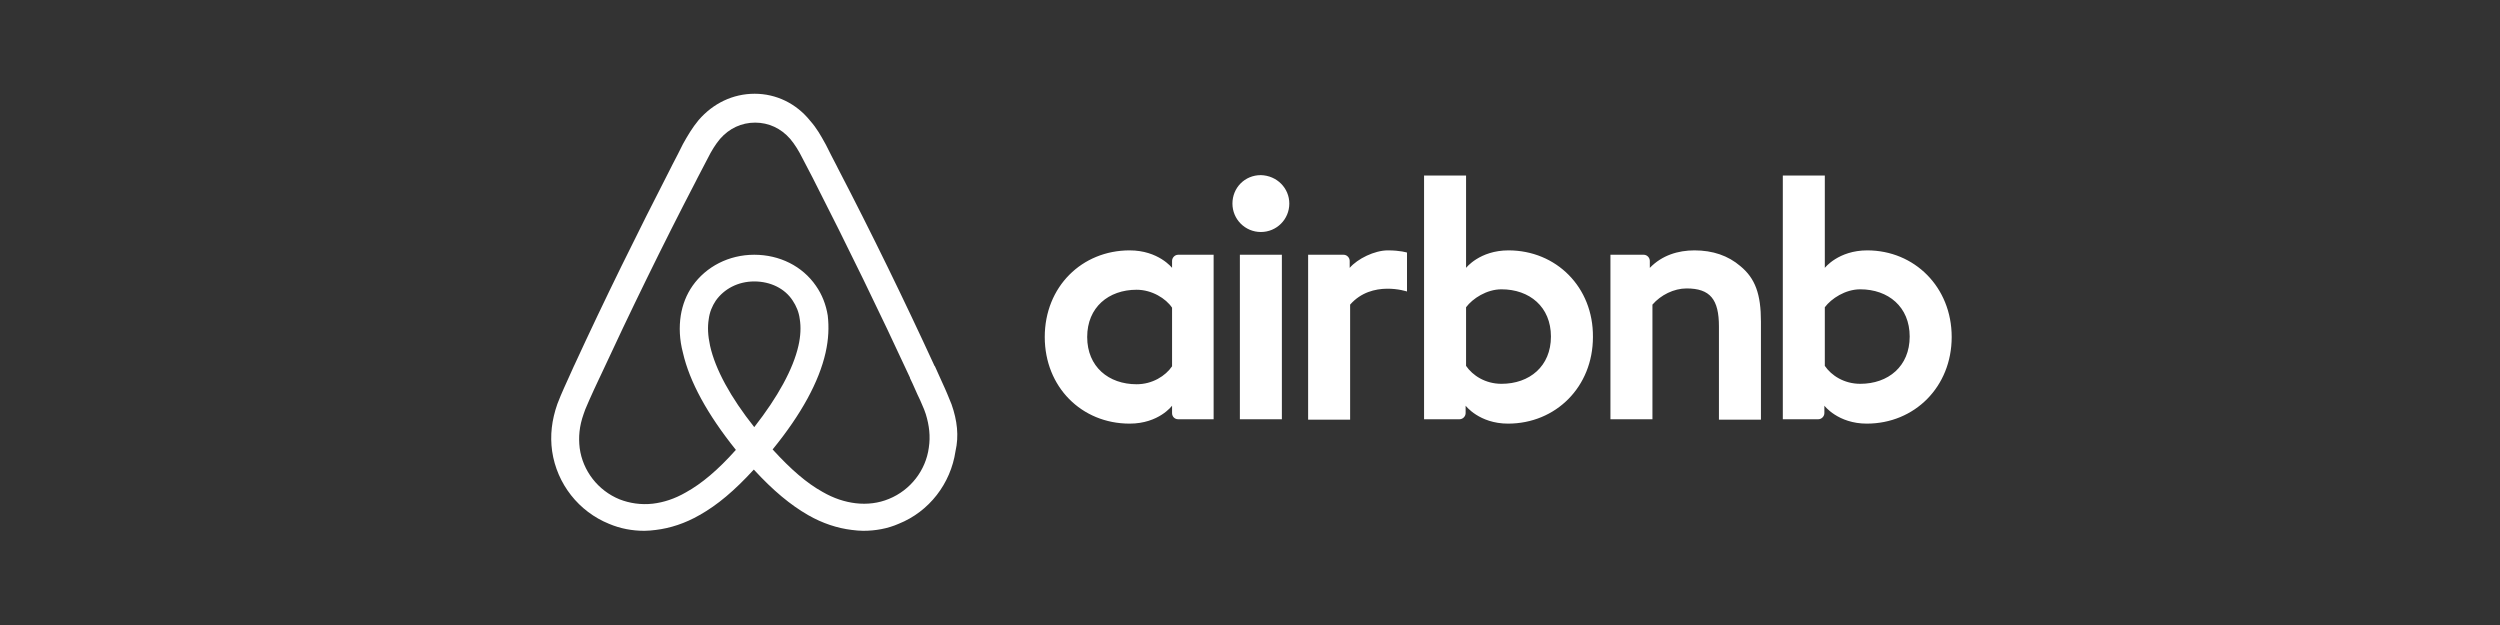 <svg width="320" height="80" viewBox="0 0 320 80" fill="none" xmlns="http://www.w3.org/2000/svg">
<rect x="0" y="0" width="320" height="80" fill="#333333" stroke="none"/>
<path fill-rule="evenodd" clip-rule="evenodd" d="M121.52 51.076C121.613 51.306 121.707 51.536 121.8 51.76C122.528 53.832 122.752 55.792 122.304 57.752C121.688 61.896 118.944 65.48 115.024 67.048C113.624 67.664 112.056 67.944 110.488 67.944C110.04 67.944 109.48 67.888 109.032 67.832C107.184 67.608 105.28 66.992 103.432 65.928C101.192 64.64 98.952 62.792 96.488 60.104C94.024 62.792 91.84 64.64 89.544 65.928C87.696 66.992 85.792 67.608 83.944 67.832C83.496 67.888 82.936 67.944 82.488 67.944C80.92 67.944 79.408 67.664 77.952 67.048C74.088 65.48 71.288 61.952 70.672 57.752C70.392 55.736 70.616 53.776 71.344 51.704C71.624 50.976 71.904 50.304 72.184 49.688C72.388 49.228 72.592 48.78 72.791 48.344L72.791 48.344C73.029 47.823 73.259 47.319 73.472 46.832L73.528 46.72C77.392 38.32 81.592 29.808 85.904 21.408L86.072 21.072C86.52 20.232 86.968 19.336 87.416 18.44C87.976 17.432 88.592 16.368 89.432 15.36C91.28 13.232 93.8 12 96.6 12C99.344 12 101.92 13.232 103.712 15.472C104.538 16.401 105.079 17.379 105.597 18.316L105.598 18.318L105.602 18.324C105.644 18.401 105.686 18.476 105.728 18.552L105.728 18.553C106.176 19.448 106.624 20.344 107.072 21.184L107.24 21.52C111.608 29.92 115.752 38.432 119.616 46.832L119.672 46.888C119.885 47.375 120.115 47.879 120.352 48.4L120.352 48.4C120.551 48.836 120.756 49.284 120.96 49.744C121.147 50.155 121.333 50.615 121.52 51.076ZM165.032 26.056C165.032 28.072 163.408 29.696 161.392 29.696C159.376 29.696 157.752 28.072 157.752 26.056C157.752 24.04 159.32 22.416 161.392 22.416C163.464 22.472 165.032 24.096 165.032 26.056ZM150.024 33.392V34.288C150.024 34.288 148.288 32.048 144.592 32.048C138.488 32.048 133.728 36.696 133.728 43.136C133.728 49.52 138.432 54.224 144.592 54.224C148.344 54.224 150.024 51.928 150.024 51.928V52.88C150.024 53.328 150.36 53.664 150.808 53.664H155.344V32.608H150.808C150.36 32.608 150.024 33 150.024 33.392ZM145.488 49.184C147.504 49.184 149.184 48.12 150.024 46.888V39.384C149.24 38.208 147.448 37.088 145.488 37.088C141.904 37.088 139.16 39.328 139.16 43.136C139.16 46.944 141.904 49.184 145.488 49.184ZM158.704 32.608H164.08V53.664H158.704V32.608ZM233.576 34.288C233.576 34.288 235.312 32.048 239.008 32.048C245.056 32.048 249.816 36.752 249.816 43.136C249.816 49.52 245.056 54.224 238.952 54.224C235.256 54.224 233.52 51.928 233.52 51.928V52.88C233.52 53.272 233.184 53.664 232.736 53.664H228.2V22.472H233.576V34.288ZM238.112 49.128C236.04 49.128 234.416 48.064 233.576 46.832V39.328C234.416 38.208 236.208 37.032 238.112 37.032C241.696 37.032 244.44 39.272 244.44 43.08C244.44 46.888 241.696 49.128 238.112 49.128ZM225.4 53.72V41.176C225.4 37.648 224.672 35.632 222.768 34.064C221.2 32.72 219.24 32.048 216.888 32.048C214.816 32.048 212.744 32.664 211.176 34.288V33.392C211.176 33 210.84 32.608 210.392 32.608H206.136V53.664H211.512V38.992C212.576 37.76 214.256 36.92 215.88 36.92C218.904 36.92 220.024 38.32 220.024 41.792V53.72H225.4ZM193.088 32.048C189.392 32.048 187.656 34.288 187.656 34.288V22.472H182.28V53.664H186.816C187.264 53.664 187.6 53.272 187.6 52.88V51.928C187.6 51.928 189.336 54.224 193.032 54.224C199.136 54.224 203.896 49.52 203.896 43.136C203.952 36.752 199.192 32.048 193.088 32.048ZM187.656 46.832C188.496 48.064 190.12 49.128 192.192 49.128C195.776 49.128 198.52 46.888 198.52 43.08C198.52 39.272 195.776 37.032 192.192 37.032C190.288 37.032 188.496 38.208 187.656 39.328V46.832ZM177.632 32.048C179.256 32.048 180.096 32.328 180.096 32.328V37.312C180.096 37.312 175.616 35.8 172.816 38.992V53.72H167.44V32.608H171.976C172.424 32.608 172.76 33 172.76 33.392V34.288C173.768 33.112 175.952 32.048 177.632 32.048ZM96.544 54.672C93.52 50.864 91.56 47.28 90.888 44.256C90.608 42.968 90.552 41.848 90.72 40.84C90.832 39.944 91.168 39.16 91.616 38.488C92.68 36.976 94.472 36.024 96.544 36.024C98.616 36.024 100.464 36.92 101.472 38.488C101.92 39.16 102.256 39.944 102.368 40.84C102.536 41.848 102.48 43.024 102.2 44.256C101.528 47.224 99.568 50.808 96.544 54.672ZM113.792 63.856C116.536 62.736 118.496 60.216 118.888 57.304C119.112 55.848 118.944 54.448 118.496 52.992C118.379 52.603 118.208 52.214 118.021 51.787C117.939 51.6 117.853 51.405 117.768 51.2C117.544 50.752 117.334 50.276 117.124 49.8C116.914 49.324 116.704 48.848 116.48 48.4V48.344C112.616 40 108.472 31.488 104.216 23.144L104.048 22.808C103.824 22.388 103.6 21.954 103.376 21.52C103.152 21.086 102.928 20.652 102.704 20.232C102.256 19.336 101.752 18.496 101.136 17.768C99.96 16.424 98.392 15.696 96.656 15.696C94.92 15.696 93.352 16.424 92.176 17.768C91.56 18.496 91.056 19.336 90.608 20.232C90.384 20.652 90.16 21.086 89.936 21.52C89.712 21.954 89.488 22.388 89.264 22.808L89.096 23.144C84.784 31.432 80.64 39.944 76.776 48.288L76.72 48.4C76.272 49.352 75.824 50.304 75.432 51.2C75.346 51.405 75.261 51.6 75.179 51.787C74.991 52.214 74.821 52.603 74.704 52.992C74.144 54.56 74.032 55.96 74.2 57.36C74.592 60.272 76.552 62.792 79.296 63.912C80.584 64.416 82.04 64.64 83.552 64.472C84.952 64.304 86.352 63.856 87.808 63.016C89.824 61.896 91.896 60.16 94.192 57.584C90.552 53.048 88.256 48.848 87.416 45.152C86.968 43.472 86.912 41.848 87.136 40.392C87.36 38.992 87.864 37.704 88.648 36.584C90.384 34.12 93.296 32.608 96.544 32.608C99.792 32.608 102.704 34.064 104.44 36.584C105.224 37.704 105.728 38.992 105.952 40.392C106.12 41.848 106.064 43.416 105.672 45.152C104.832 48.848 102.592 52.992 98.896 57.528C101.248 60.104 103.264 61.84 105.28 62.96C106.736 63.8 108.136 64.248 109.536 64.416C110.992 64.584 112.448 64.416 113.792 63.856Z" fill="white"/>
</svg>

